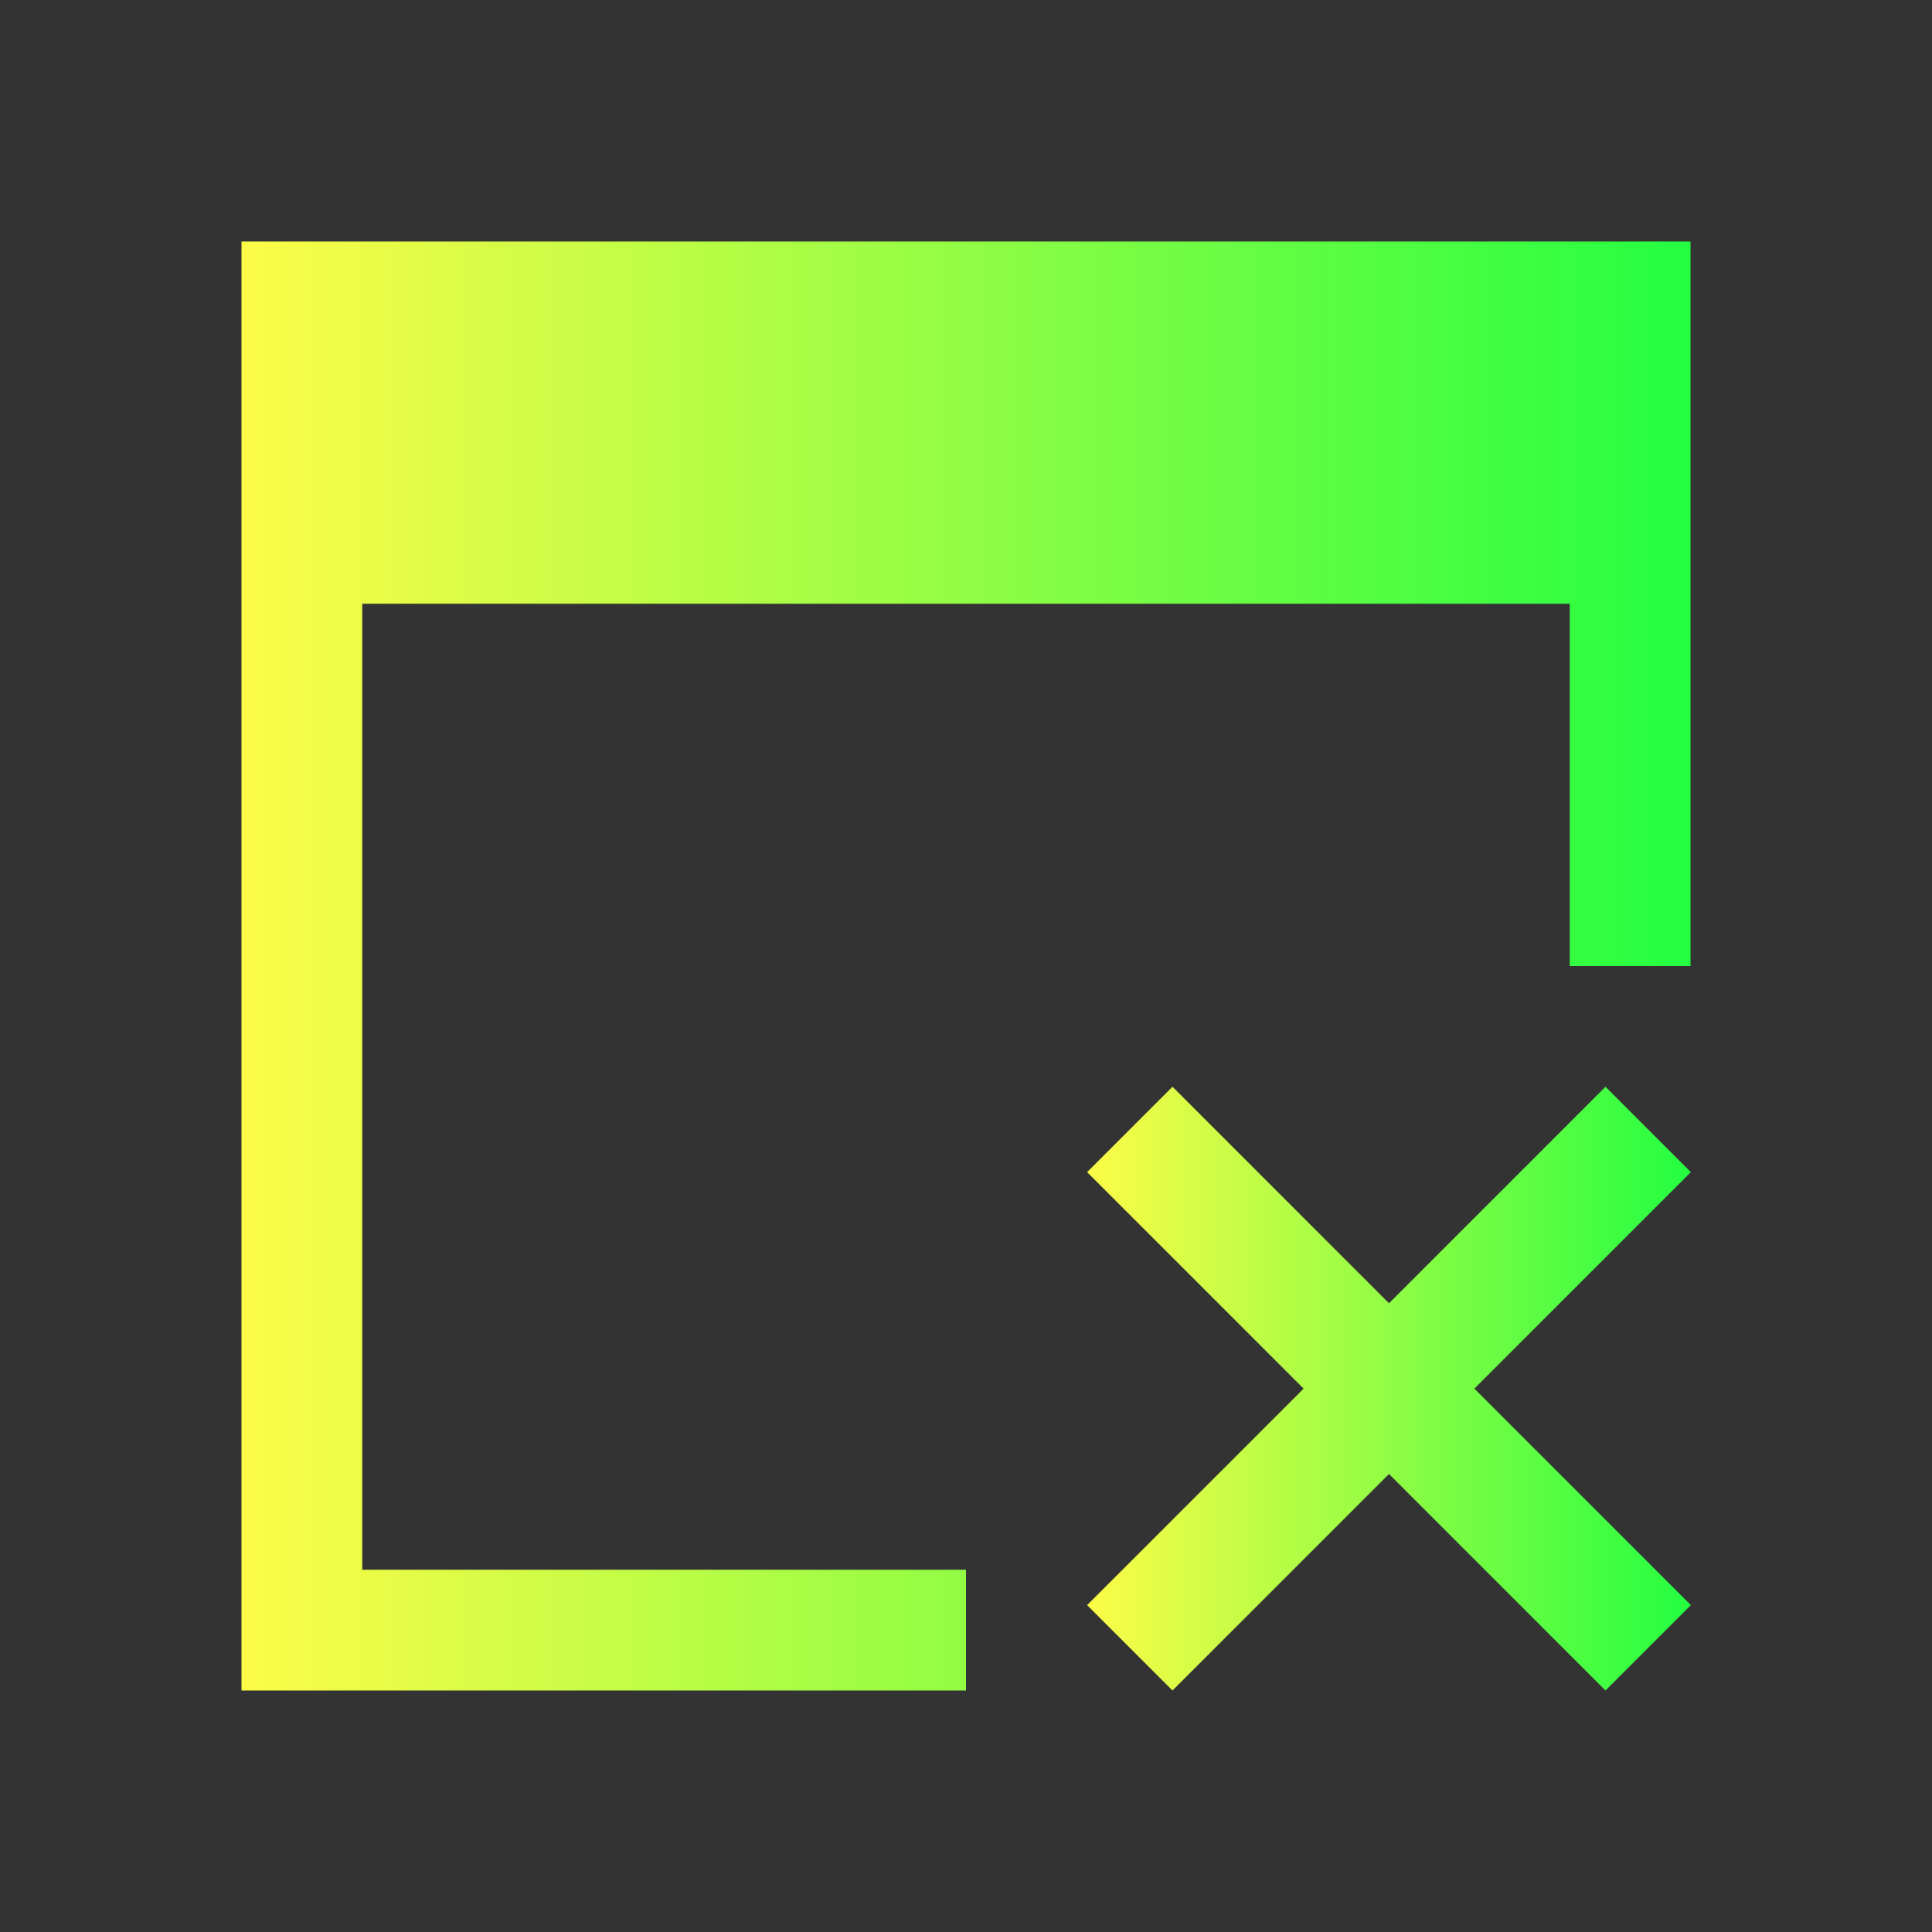 <svg width="16" height="16" viewBox="0 0 16 16" fill="none" xmlns="http://www.w3.org/2000/svg">
<rect x="0" y="0" width="16" height="16" fill="#333333" stroke="none"/>
<path d="M2 2V14H8V13H3V5H13V8H14V2H3H2Z" fill="url(#paint0_linear_10_10728)"/>
<path d="M9.71 9L9.003 9.707L10.796 11.5L9.003 13.293L9.71 14L11.503 12.207L13.296 14L14.003 13.293L12.21 11.5L14.003 9.707L13.296 9L11.503 10.793L9.71 9Z" fill="url(#paint1_linear_10_10728)"/>
<defs>
<linearGradient id="paint0_linear_10_10728" x1="2" y1="8" x2="14" y2="8" gradientUnits="userSpaceOnUse">
<stop stop-color="#FDFC47"/>
<stop offset="1" stop-color="#24FE41"/>
</linearGradient>
<linearGradient id="paint1_linear_10_10728" x1="9.003" y1="11.5" x2="14.003" y2="11.5" gradientUnits="userSpaceOnUse">
<stop stop-color="#FDFC47"/>
<stop offset="1" stop-color="#24FE41"/>
</linearGradient>
</defs>
</svg>
